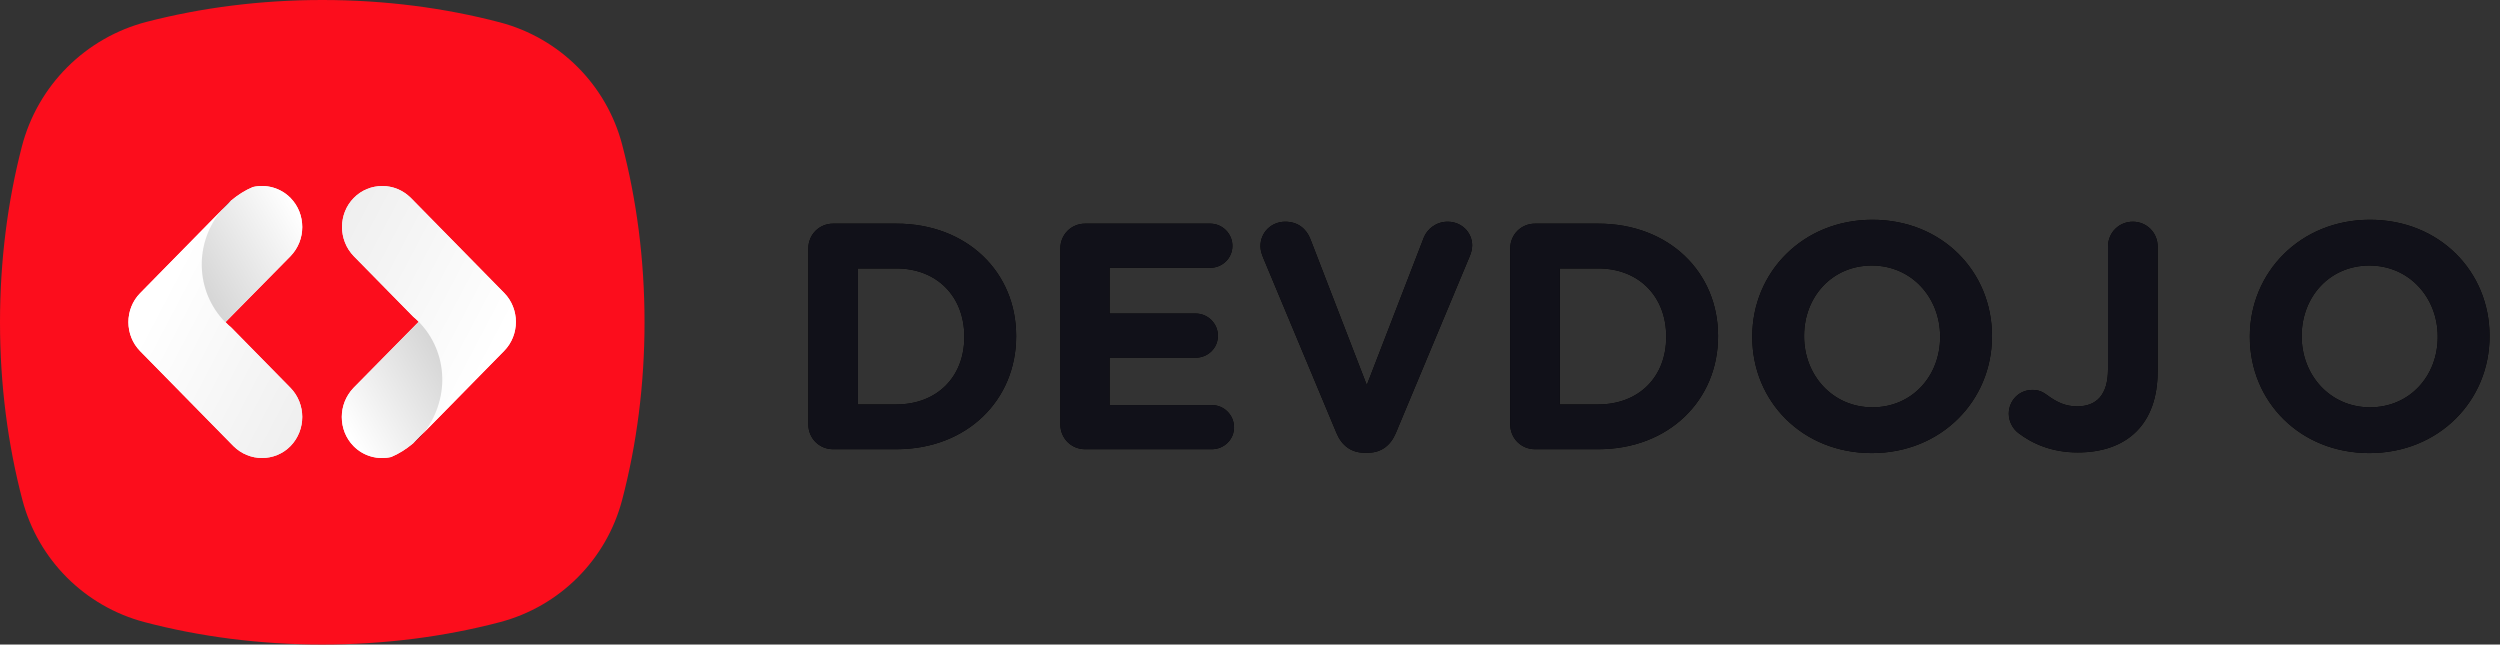<?xml version="1.0" encoding="UTF-8"?>
<svg width="128px" height="33px" viewBox="0 0 128 33" version="1.1" xmlns="http://www.w3.org/2000/svg" xmlns:xlink="http://www.w3.org/1999/xlink">
    <rect x="0" y="0" width="128" height="33" fill="#333333" stroke="none"/>
    <!-- Generator: Sketch 50.2 (55047) - http://www.bohemiancoding.com/sketch -->
    <title>logo</title>
    <desc>Created with Sketch.</desc>
    <defs>
        <path d="M0.386,10.729 L0.386,1.72 C0.386,1.011 0.947,0.45 1.657,0.45 L4.891,0.45 C8.521,0.45 11.028,2.942 11.028,6.192 L11.028,6.225 C11.028,9.476 8.521,12 4.891,12 L1.657,12 C0.947,12 0.386,11.439 0.386,10.729 Z M2.927,9.707 L4.891,9.707 C6.97,9.707 8.372,8.304 8.372,6.258 L8.372,6.225 C8.372,4.179 6.97,2.744 4.891,2.744 L2.927,2.744 L2.927,9.707 Z M14.559,12 C13.85,12 13.289,11.439 13.289,10.729 L13.289,1.72 C13.289,1.011 13.85,0.45 14.559,0.45 L20.962,0.45 C21.588,0.45 22.1,0.962 22.1,1.589 C22.1,2.216 21.588,2.711 20.962,2.711 L15.813,2.711 L15.813,5.053 L20.219,5.053 C20.846,5.053 21.358,5.565 21.358,6.192 C21.358,6.819 20.846,7.314 20.219,7.314 L15.813,7.314 L15.813,9.739 L21.044,9.739 C21.671,9.739 22.183,10.251 22.183,10.878 C22.183,11.505 21.671,12 21.044,12 L14.559,12 Z M28.865,12.181 C28.172,12.181 27.694,11.802 27.43,11.175 L23.684,2.216 C23.602,2.018 23.535,1.819 23.535,1.605 C23.535,0.895 24.096,0.351 24.806,0.351 C25.466,0.351 25.895,0.731 26.093,1.242 L28.98,8.716 L31.901,1.159 C32.066,0.747 32.511,0.351 33.122,0.351 C33.815,0.351 34.376,0.879 34.376,1.572 C34.376,1.77 34.31,1.984 34.244,2.133 L30.465,11.175 C30.201,11.802 29.723,12.181 29.03,12.181 L28.865,12.181 Z M36.323,10.729 L36.323,1.72 C36.323,1.011 36.884,0.45 37.593,0.45 L40.828,0.45 C44.458,0.45 46.965,2.942 46.965,6.192 L46.965,6.225 C46.965,9.476 44.458,12 40.828,12 L37.593,12 C36.884,12 36.323,11.439 36.323,10.729 Z M38.864,9.707 L40.828,9.707 C42.907,9.707 44.309,8.304 44.309,6.258 L44.309,6.225 C44.309,4.179 42.907,2.744 40.828,2.744 L38.864,2.744 L38.864,9.707 Z M54.836,12.198 C51.272,12.198 48.715,9.541 48.715,6.258 L48.715,6.225 C48.715,2.942 51.305,0.252 54.869,0.252 C58.433,0.252 60.99,2.909 60.99,6.192 L60.99,6.225 C60.99,9.508 58.4,12.198 54.836,12.198 Z M54.869,9.855 C56.915,9.855 58.334,8.238 58.334,6.258 L58.334,6.225 C58.334,4.245 56.882,2.595 54.836,2.595 C52.79,2.595 51.371,4.212 51.371,6.192 L51.371,6.225 C51.371,8.205 52.823,9.855 54.869,9.855 Z M65.379,12.165 C64.059,12.165 63.053,11.72 62.327,11.159 C62.063,10.96 61.849,10.581 61.849,10.185 C61.849,9.508 62.377,8.964 63.053,8.964 C63.367,8.964 63.565,9.046 63.812,9.228 C64.323,9.607 64.769,9.806 65.347,9.806 C66.337,9.806 66.93,9.228 66.93,7.891 L66.93,1.621 C66.93,0.912 67.492,0.351 68.201,0.351 C68.91,0.351 69.472,0.912 69.472,1.621 L69.472,8.007 C69.472,9.377 69.076,10.399 68.382,11.092 C67.673,11.802 66.633,12.165 65.379,12.165 Z M80.312,12.198 C76.748,12.198 74.191,9.541 74.191,6.258 L74.191,6.225 C74.191,2.942 76.781,0.252 80.345,0.252 C83.909,0.252 86.466,2.909 86.466,6.192 L86.466,6.225 C86.466,9.508 83.876,12.198 80.312,12.198 Z M80.345,9.855 C82.391,9.855 83.81,8.238 83.81,6.258 L83.81,6.225 C83.81,4.245 82.358,2.595 80.312,2.595 C78.266,2.595 76.847,4.212 76.847,6.192 L76.847,6.225 C76.847,8.205 78.299,9.855 80.345,9.855 Z" id="path-1"></path>
        <linearGradient x1="26.718%" y1="25.928%" x2="108.374%" y2="84.3%" id="linearGradient-2">
            <stop stop-color="#FFFFFF" offset="0%"></stop>
            <stop stop-color="#EEEEEE" offset="100%"></stop>
        </linearGradient>
        <linearGradient x1="78%" y1="77.445%" x2="-8.438%" y2="15.654%" id="linearGradient-3">
            <stop stop-color="#FFFFFF" offset="0%"></stop>
            <stop stop-color="#EEEEEE" offset="100%"></stop>
        </linearGradient>
        <linearGradient x1="88.242%" y1="8.764%" x2="-4.812%" y2="78.651%" id="linearGradient-4">
            <stop stop-color="#FFFFFF" offset="0%"></stop>
            <stop stop-color="#D1D1D1" offset="100%"></stop>
        </linearGradient>
        <linearGradient x1="13.774%" y1="89.708%" x2="104.926%" y2="21.251%" id="linearGradient-5">
            <stop stop-color="#FFFFFF" offset="0%"></stop>
            <stop stop-color="#D1D1D1" offset="100%"></stop>
        </linearGradient>
    </defs>
    <g id="Page-1" stroke="none" stroke-width="1" fill="none" fill-rule="evenodd">
        <g id="logo">
            <g id="DEVDOJO" transform="translate(41, 11)">
                <g id="DEVDOJ">
                    <use fill="#000000" xlink:href="#path-1"></use>
                    <use fill="#111119" xlink:href="#path-1"></use>
                </g>
            </g>
            <g fill-rule="nonzero">
                <path d="M31.854,7.403 C31.05,4.343 28.658,1.952 25.596,1.145 C22.78,0.406 19.711,0 16.5,0 C13.332,0 10.302,0.396 7.517,1.116 C4.376,1.927 1.925,4.378 1.116,7.516 C0.396,10.302 0,13.332 0,16.5 C0,19.711 0.406,22.779 1.146,25.595 C1.95,28.656 4.342,31.048 7.405,31.854 C10.22,32.594 13.289,33 16.5,33 C19.711,33 22.78,32.594 25.596,31.854 C28.659,31.047 31.05,28.656 31.854,25.595 C32.594,22.779 33,19.711 33,16.5 C33,13.29 32.594,10.221 31.854,7.405" id="Shape" fill="#FC0D1C"></path>
                <g id="code" transform="translate(6.5, 9.5)">
                    <g id="code-copy">
                        <g id="XMLID_84_" fill="url(#linearGradient-2)">
                            <path d="M4.838,1.273 L5.325,0.776 C5.675,0.484 6.05,0.242 6.45,0.076 C7.112,-0.076 7.85,0.102 8.375,0.636 C8.775,1.044 8.975,1.578 8.975,2.125 C8.975,2.673 8.775,3.195 8.375,3.615 L5.044,6.993 C5.054,7.004 5.065,7.015 5.075,7.025 C5.15,7.102 5.237,7.191 5.325,7.255 L8.375,10.36 C9.175,11.187 9.175,12.511 8.375,13.338 C7.975,13.745 7.45,13.949 6.912,13.949 C6.388,13.949 5.862,13.745 5.45,13.338 L0.675,8.476 C-0.125,7.662 -0.125,6.325 0.675,5.511 L4.838,1.273 Z" id="Combined-Shape"></path>
                        </g>
                        <g id="XMLID_80_" transform="translate(11, 0)" fill="url(#linearGradient-3)">
                            <path d="M4.917,11.32 C4.749,11.814 4.489,12.284 4.138,12.702 L3.65,13.198 C3.3,13.491 2.925,13.733 2.525,13.898 C1.863,14.051 1.125,13.873 0.6,13.338 C0.2,12.931 5.68278063e-14,12.396 5.68278063e-14,11.849 C5.68278063e-14,11.315 0.2,10.78 0.6,10.36 L3.937,6.975 C3.929,6.966 3.921,6.958 3.913,6.949 C3.837,6.873 3.75,6.784 3.663,6.72 L0.613,3.615 C-0.188,2.787 -0.188,1.451 0.613,0.636 C1.012,0.229 1.538,0.025 2.075,0.025 C2.612,0.025 3.125,0.229 3.538,0.636 L8.312,5.498 C9.113,6.313 9.113,7.649 8.312,8.464 L4.15,12.702 C4.497,12.285 4.753,11.815 4.917,11.32 Z" id="Combined-Shape"></path>
                        </g>
                    </g>
                    <g id="XMLID_84_">
                        <path d="M8.375,13.338 C7.975,13.745 7.45,13.949 6.912,13.949 C6.388,13.949 5.862,13.745 5.45,13.338 L0.675,8.476 C-0.125,7.662 -0.125,6.325 0.675,5.511 L4.838,1.273 C3.45,2.94 3.525,5.447 5.075,7.025 C5.15,7.102 5.237,7.191 5.325,7.255 L8.375,10.36 C9.175,11.187 9.175,12.511 8.375,13.338 Z" id="XMLID_88_" fill="url(#linearGradient-2)"></path>
                        <path d="M4.838,1.273 L5.325,0.776 C5.675,0.484 6.05,0.242 6.45,0.076 C7.112,-0.076 7.85,0.102 8.375,0.636 C8.775,1.044 8.975,1.578 8.975,2.125 C8.975,2.673 8.775,3.195 8.375,3.615 L5.037,7 C3.487,5.422 3.438,2.94 4.838,1.273 Z" id="XMLID_87_" fill="url(#linearGradient-4)"></path>
                        <path d="M5.081,1.007 C5.171,0.917 5.248,0.841 5.338,0.764 L4.838,1.264 C4.914,1.187 4.991,1.097 5.081,1.007 Z" id="XMLID_86_" fill="#0D1026"></path>
                    </g>
                    <g id="XMLID_80_" transform="translate(11, 0)">
                        <path d="M0.613,0.636 C1.012,0.229 1.538,0.025 2.075,0.025 C2.612,0.025 3.125,0.229 3.538,0.636 L8.312,5.498 C9.113,6.313 9.113,7.649 8.312,8.464 L4.15,12.702 C5.537,11.035 5.463,8.527 3.913,6.949 C3.837,6.873 3.75,6.784 3.663,6.72 L0.613,3.615 C-0.188,2.787 -0.188,1.451 0.613,0.636 Z" id="XMLID_83_" fill="url(#linearGradient-3)"></path>
                        <path d="M4.138,12.702 L3.65,13.198 C3.3,13.491 2.925,13.733 2.525,13.898 C1.863,14.051 1.125,13.873 0.6,13.338 C0.2,12.931 5.68434189e-14,12.396 5.68434189e-14,11.849 C5.68434189e-14,11.315 0.2,10.78 0.6,10.36 L3.938,6.975 C5.487,8.553 5.537,11.035 4.138,12.702 Z" id="XMLID_82_" fill="url(#linearGradient-5)"></path>
                        <path d="M3.919,12.958 C3.829,13.048 3.752,13.125 3.663,13.202 L4.162,12.702 C4.086,12.792 4.009,12.881 3.919,12.958 Z" id="XMLID_81_" fill="#0D1026"></path>
                    </g>
                </g>
            </g>
        </g>
    </g>
</svg>